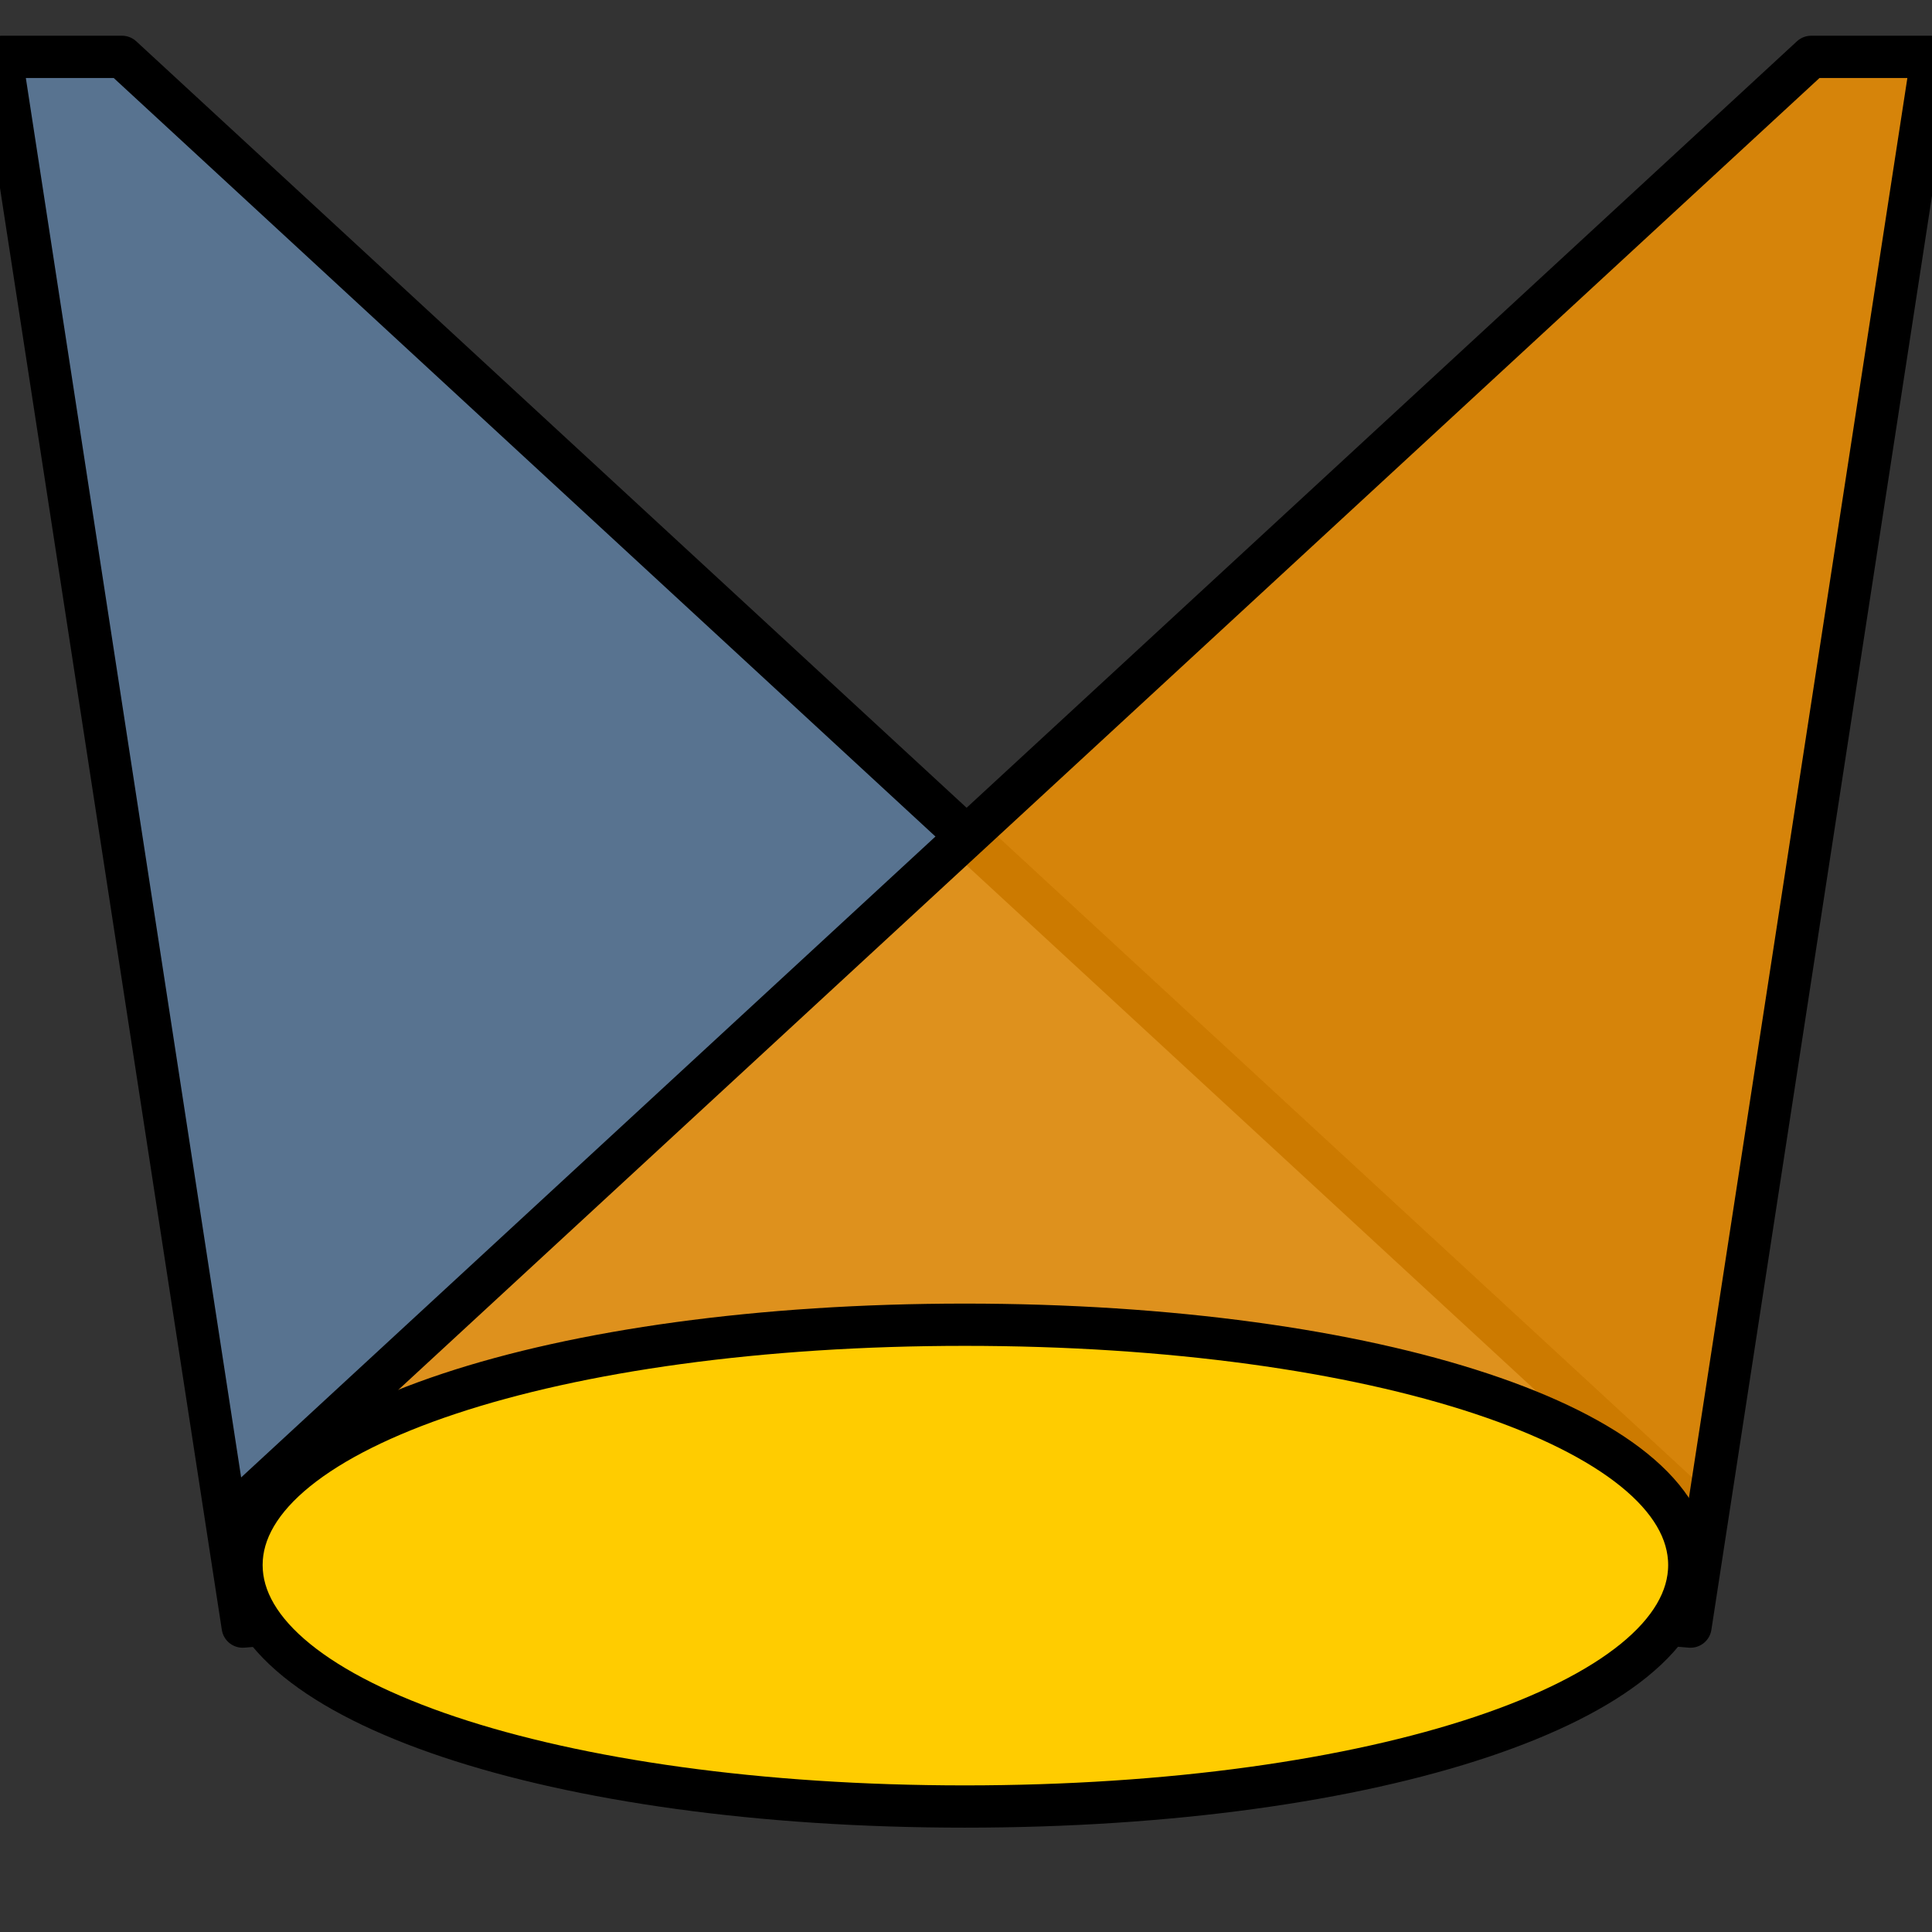 <?xml version="1.0" encoding="UTF-8" standalone="no"?>
<svg
   xmlns:ooo="http://xml.openoffice.org/svg/export"
   xmlns:dc="http://purl.org/dc/elements/1.1/"
   xmlns:cc="http://creativecommons.org/ns#"
   xmlns:rdf="http://www.w3.org/1999/02/22-rdf-syntax-ns#"
   xmlns:svg="http://www.w3.org/2000/svg"
   xmlns="http://www.w3.org/2000/svg"
   xmlns:sodipodi="http://sodipodi.sourceforge.net/DTD/sodipodi-0.dtd"
   xmlns:inkscape="http://www.inkscape.org/namespaces/inkscape"
   version="1.2"
   width="16mm"
   height="16mm"
   viewBox="0 0 1600 1600"
   preserveAspectRatio="xMidYMid"
   fill-rule="evenodd"
   stroke-width="28.222"
   stroke-linejoin="round"
   xml:space="preserve"
   id="svg81"
   sodipodi:docname="solo_proxy_spotlight_on.svg"
   inkscape:version="1.0.1 (1.0.1+r75)"><rect x="0" y="0" width="1600" height="1600" fill="#333333" stroke="none"/><sodipodi:namedview
   pagecolor="#ffffff"
   bordercolor="#666666"
   borderopacity="1"
   objecttolerance="10"
   gridtolerance="10"
   guidetolerance="10"
   inkscape:pageopacity="0"
   inkscape:pageshadow="2"
   inkscape:window-width="640"
   inkscape:window-height="480"
   id="namedview83"
   showgrid="true"
   inkscape:zoom="9.0387213"
   inkscape:cx="30.23622"
   inkscape:cy="30.23622"
   inkscape:current-layer="svg81"><inkscape:grid
     type="xygrid"
     id="grid910" /></sodipodi:namedview>
 <defs
   class="ClipPathGroup"
   id="defs5">
  <clipPath
   id="presentation_clip_path"
   clipPathUnits="userSpaceOnUse">
   <rect
   x="0"
   y="0"
   width="1600"
   height="1600"
   id="rect2" />
  </clipPath>
 </defs>
 <defs
   class="TextShapeIndex"
   id="defs9">
  <g
   ooo:slide="id1"
   ooo:id-list="id3 id4 id5"
   id="g7" />
 </defs>
 <defs
   class="EmbeddedBulletChars"
   id="defs38">
  <g
   id="bullet-char-template(57356)"
   transform="scale(0,-0)">
   <path
   d="M 580,1141 L 1163,571 580,0 -4,571 580,1141 Z"
   id="path11" />
  </g>
  <g
   id="bullet-char-template(57354)"
   transform="scale(0,-0)">
   <path
   d="M 8,1128 L 1137,1128 1137,0 8,0 8,1128 Z"
   id="path14" />
  </g>
  <g
   id="bullet-char-template(10146)"
   transform="scale(0,-0)">
   <path
   d="M 174,0 L 602,739 174,1481 1456,739 174,0 Z M 1358,739 L 309,1346 659,739 1358,739 Z"
   id="path17" />
  </g>
  <g
   id="bullet-char-template(10132)"
   transform="scale(0,-0)">
   <path
   d="M 2015,739 L 1276,0 717,0 1260,543 174,543 174,936 1260,936 717,1481 1274,1481 2015,739 Z"
   id="path20" />
  </g>
  <g
   id="bullet-char-template(10007)"
   transform="scale(0,-0)">
   <path
   d="M 0,-2 C -7,14 -16,27 -25,37 L 356,567 C 262,823 215,952 215,954 215,979 228,992 255,992 264,992 276,990 289,987 310,991 331,999 354,1012 L 381,999 492,748 772,1049 836,1024 860,1049 C 881,1039 901,1025 922,1006 886,937 835,863 770,784 769,783 710,716 594,584 L 774,223 C 774,196 753,168 711,139 L 727,119 C 717,90 699,76 672,76 641,76 570,178 457,381 L 164,-76 C 142,-110 111,-127 72,-127 30,-127 9,-110 8,-76 1,-67 -2,-52 -2,-32 -2,-23 -1,-13 0,-2 Z"
   id="path23" />
  </g>
  <g
   id="bullet-char-template(10004)"
   transform="scale(0,-0)">
   <path
   d="M 285,-33 C 182,-33 111,30 74,156 52,228 41,333 41,471 41,549 55,616 82,672 116,743 169,778 240,778 293,778 328,747 346,684 L 369,508 C 377,444 397,411 428,410 L 1163,1116 C 1174,1127 1196,1133 1229,1133 1271,1133 1292,1118 1292,1087 L 1292,965 C 1292,929 1282,901 1262,881 L 442,47 C 390,-6 338,-33 285,-33 Z"
   id="path26" />
  </g>
  <g
   id="bullet-char-template(9679)"
   transform="scale(0,-0)">
   <path
   d="M 813,0 C 632,0 489,54 383,161 276,268 223,411 223,592 223,773 276,916 383,1023 489,1130 632,1184 813,1184 992,1184 1136,1130 1245,1023 1353,916 1407,772 1407,592 1407,412 1353,268 1245,161 1136,54 992,0 813,0 Z"
   id="path29" />
  </g>
  <g
   id="bullet-char-template(8226)"
   transform="scale(0,-0)">
   <path
   d="M 346,457 C 273,457 209,483 155,535 101,586 74,649 74,723 74,796 101,859 155,911 209,963 273,989 346,989 419,989 480,963 531,910 582,859 608,796 608,723 608,648 583,586 532,535 482,483 420,457 346,457 Z"
   id="path32" />
  </g>
  <g
   id="bullet-char-template(8211)"
   transform="scale(0,-0)">
   <path
   d="M -4,459 L 1135,459 1135,606 -4,606 -4,459 Z"
   id="path35" />
  </g>
 </defs>
 <defs
   class="TextEmbeddedBitmaps"
   id="defs40" />
 <g
   id="g45">
  <g
   id="id2"
   class="Master_Slide">
   <g
   id="bg-id2"
   class="Background" />
   <g
   id="bo-id2"
   class="BackgroundObjects" />
  </g>
 </g>
 <g
   class="SlideGroup"
   id="g79"
   transform="translate(0,-52.917)">
  <g
   id="g77">
   <g
   id="id1"
   class="Slide"
   clip-path="url(#presentation_clip_path)">
    <g
   class="Page"
   id="g74">
     <g
   class="com.sun.star.drawing.PolyPolygonShape"
   id="g54">
      <g
   id="id3">
       <rect
   class="BoundingBox"
   stroke="none"
   fill="none"
   x="-190"
   y="82"
   width="1610"
   height="1337"
   id="rect47" />
       <path
   fill="#729fcf"
   fill-opacity="0.6"
   stroke="#ffffff"
   stroke-opacity="0.6"
   d="M 1401,1300 201,1400 1,100 H 101 Z M 1101,1100 Z M -172,416 Z"
   id="path49" />
       <path
   fill="none"
   stroke="#000000"
   stroke-width="35"
   stroke-linejoin="round"
   d="M 1401,1300 201,1400 1,100 h 100 z"
   id="path51" />
      </g>
     </g>
     <g
   class="com.sun.star.drawing.PolyPolygonShape"
   id="g63">
      <g
   id="id4">
       <rect
   class="BoundingBox"
   stroke="none"
   fill="none"
   x="182"
   y="82"
   width="1610"
   height="1337"
   id="rect56" />
       <path
   fill="#ff9900"
   fill-opacity="0.8"
   stroke="#ffffff"
   stroke-opacity="0.8"
   d="M 200,1300 1400,1400 1600,100 H 1500 Z M 500,1100 Z M 1773,416 Z"
   id="path58" />
       <path
   fill="none"
   stroke="#000000"
   stroke-width="35"
   stroke-linejoin="round"
   d="M 200,1300 1400,1400 1600,100 H 1500 Z"
   id="path60" />
      </g>
     </g>
     <g
   class="com.sun.star.drawing.ClosedBezierShape"
   id="g72">
      <g
   id="id5">
       <rect
   class="BoundingBox"
   stroke="none"
   fill="none"
   x="182"
   y="1132"
   width="1237"
   height="437"
   id="rect65" />
       <path
   fill="#ffcc00"
   stroke="none"
   d="m 799,1150 c 341,0 600,86 600,199 0,113 -259,200 -600,200 -340,0 -599,-87 -599,-200 0,-113 259,-199 599,-199 z m -599,0 z m 1200,400 z"
   id="path67" />
       <path
   fill="none"
   stroke="#000000"
   stroke-width="35"
   stroke-linejoin="round"
   d="m 799,1150 c 341,0 600,86 600,199 0,113 -259,200 -600,200 -340,0 -599,-87 -599,-200 0,-113 259,-199 599,-199 z"
   id="path69" />
      </g>
     </g>
    </g>
   </g>
  </g>
 </g>
</svg>
